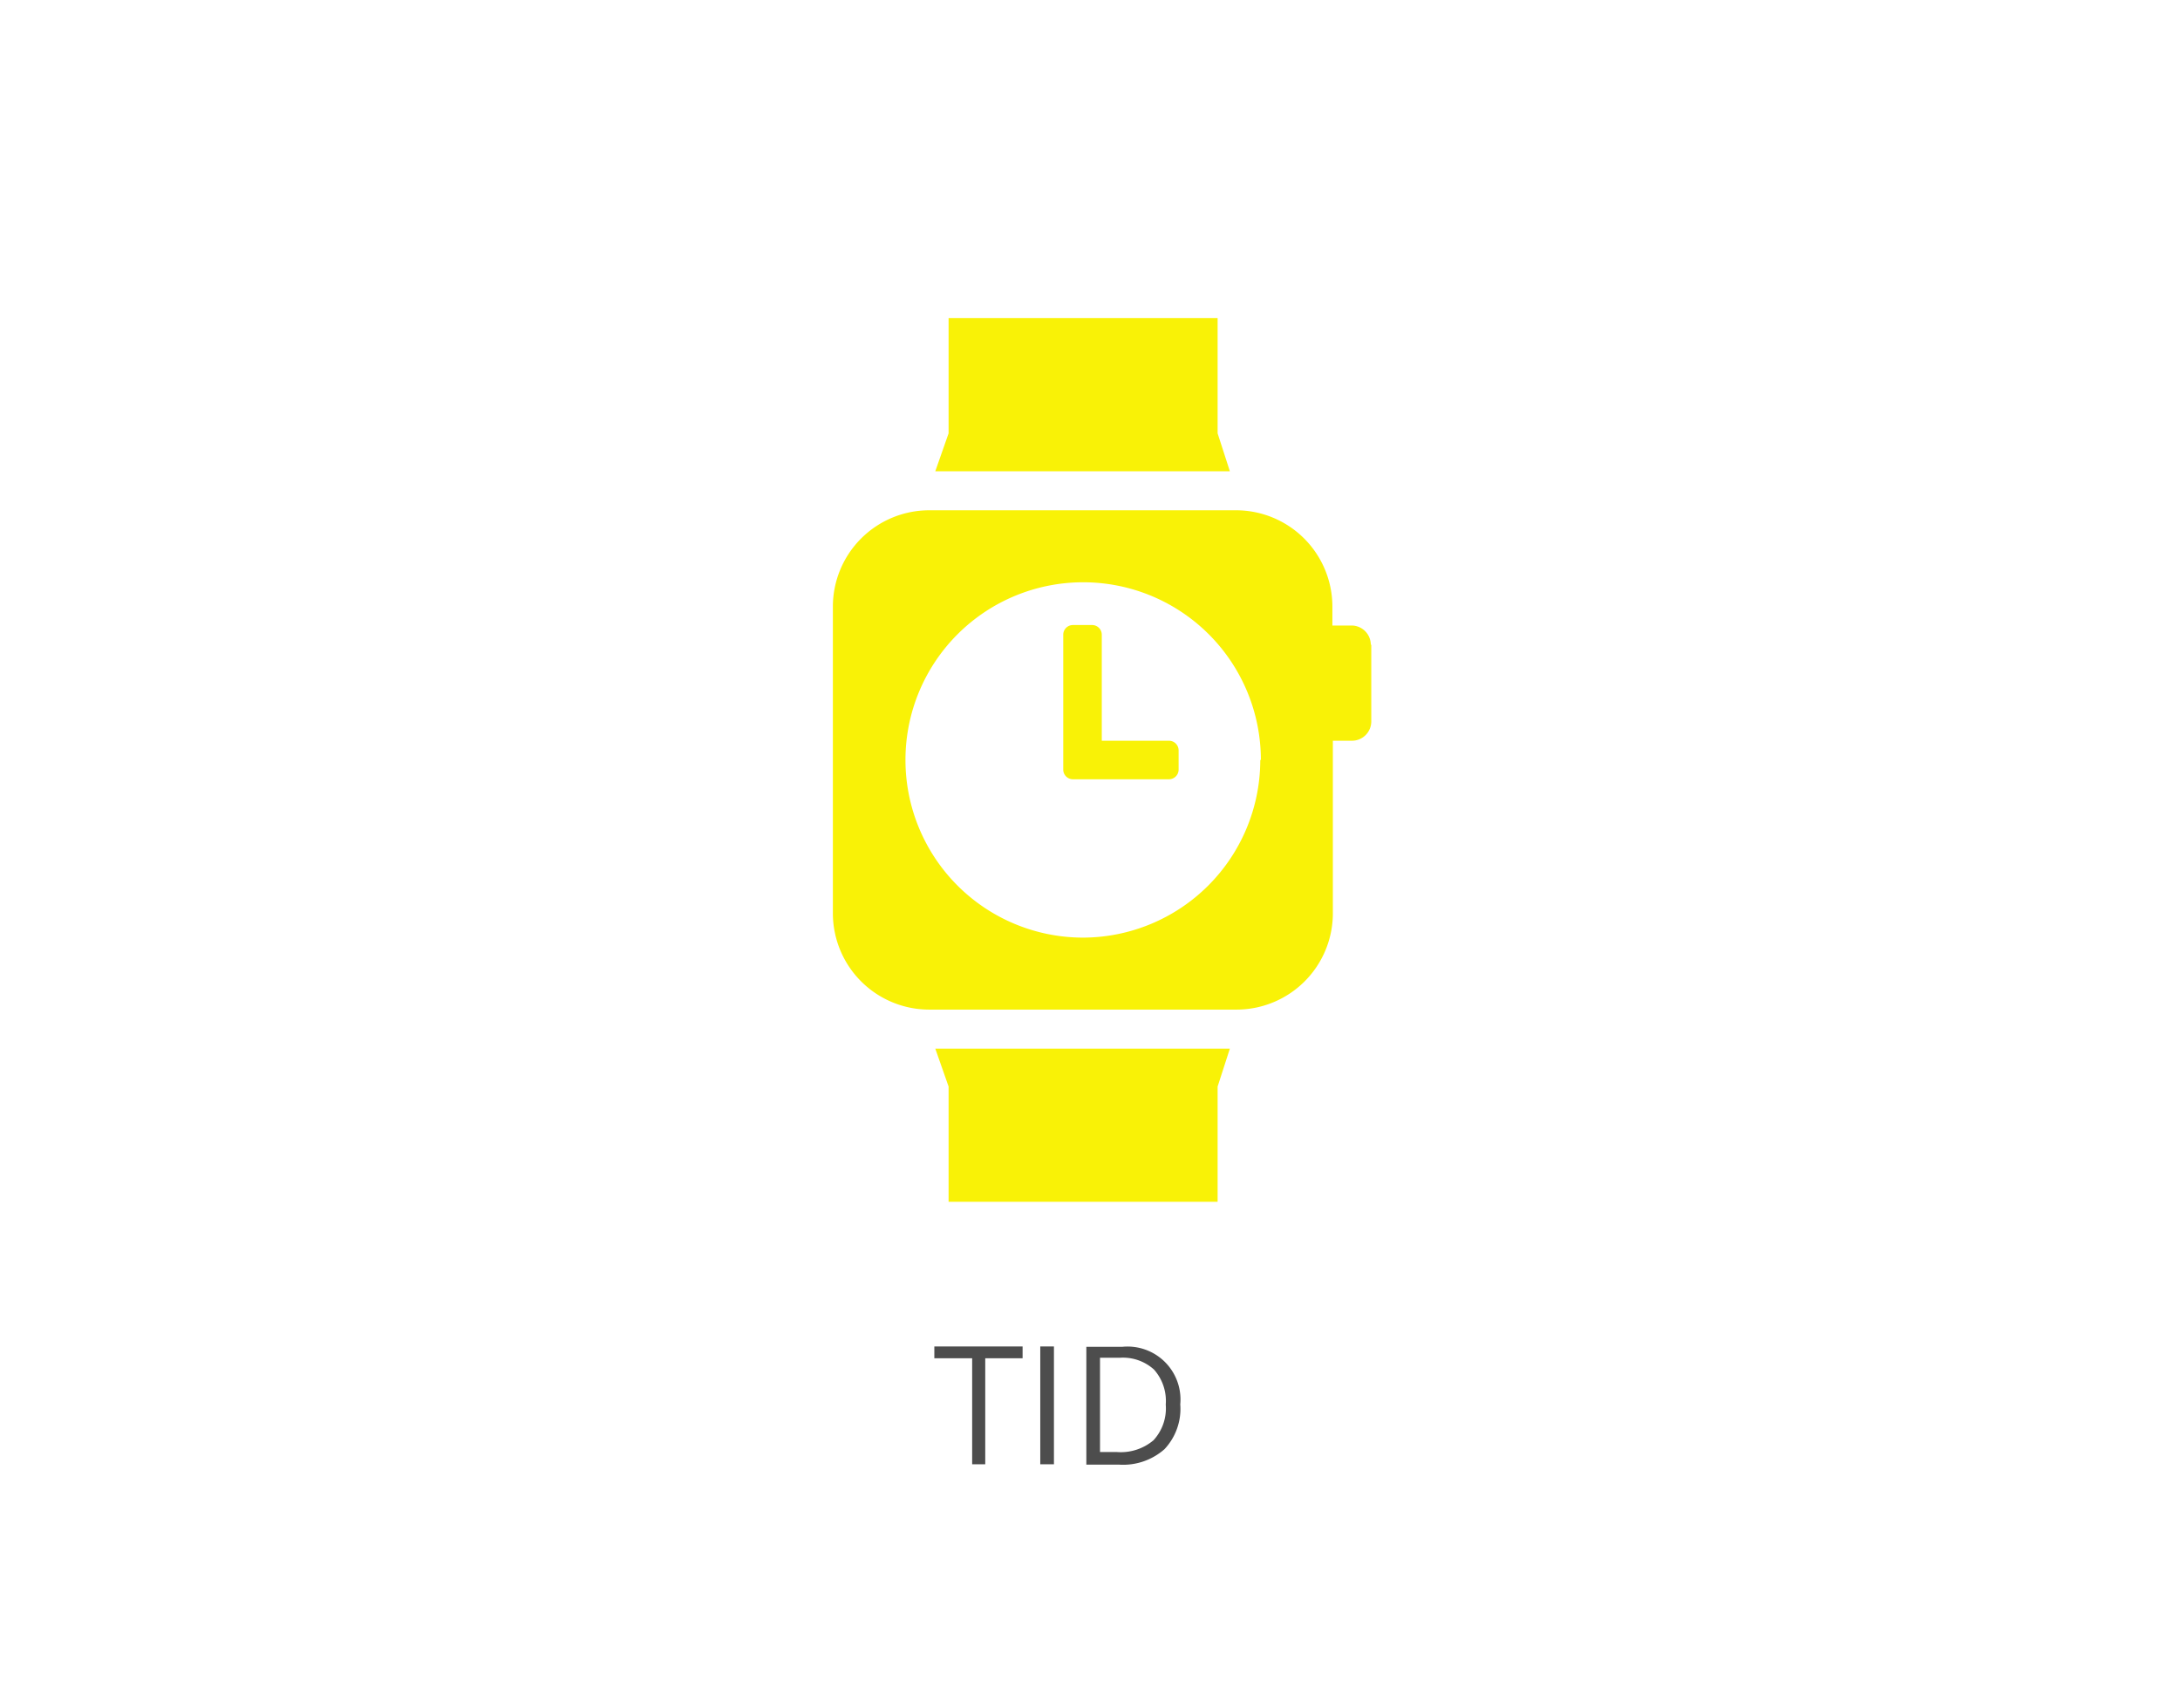 <svg id="BG" xmlns="http://www.w3.org/2000/svg" viewBox="0 0 185 145"><defs><style>.cls-1{fill:#fff;}.cls-2{fill:#4d4d4d;}.cls-3{fill:#f9f206;}</style></defs><title>emne3</title><rect class="cls-1" width="185" height="145"/><path class="cls-2" d="M84.11,124.28H83v-9H79.79v-1h7.49v1H84.11v9Z" transform="translate(-0.5 0)"/><path class="cls-2" d="M88.78,124.28v-10h1.16v10H88.78Z" transform="translate(-0.5 0)"/><path class="cls-2" d="M100.66,119.19A5,5,0,0,1,99.32,123a5.31,5.31,0,0,1-3.87,1.31H92.69v-10h3.06A4.49,4.49,0,0,1,100.66,119.19Zm-1.23,0a4,4,0,0,0-1-2.95,3.93,3.93,0,0,0-2.92-1H93.85v8h1.42a4.3,4.3,0,0,0,3.12-1A4,4,0,0,0,99.43,119.23Z" transform="translate(-0.5 0)"/><g id="watch"><path class="cls-3" d="M104.87,40h-25L81,36.78V27h22.83v9.78ZM81,92.22V102h22.83V92.22L104.87,89h-25Zm35.87-37.5v6.52a1.64,1.64,0,0,1-1.63,1.63h-1.63V77.54a8.18,8.18,0,0,1-8.15,8.15H79.33a8.18,8.18,0,0,1-8.15-8.15V51.46a8.18,8.18,0,0,1,8.15-8.15h26.09a8.18,8.18,0,0,1,8.15,8.15v1.63h1.63A1.64,1.64,0,0,1,116.83,54.72Zm-9.37,9.78A15.08,15.08,0,1,0,92.37,79.58,15.08,15.08,0,0,0,107.45,64.5Zm-7.74-1.63H94v-9a0.82,0.82,0,0,0-.82-0.82H91.55a0.82,0.82,0,0,0-.82.82V65.32a0.82,0.82,0,0,0,.82.82h8.15a0.82,0.82,0,0,0,.82-0.82V63.68A0.82,0.82,0,0,0,99.71,62.87Z" transform="translate(-0.5 0)"/></g></svg>
